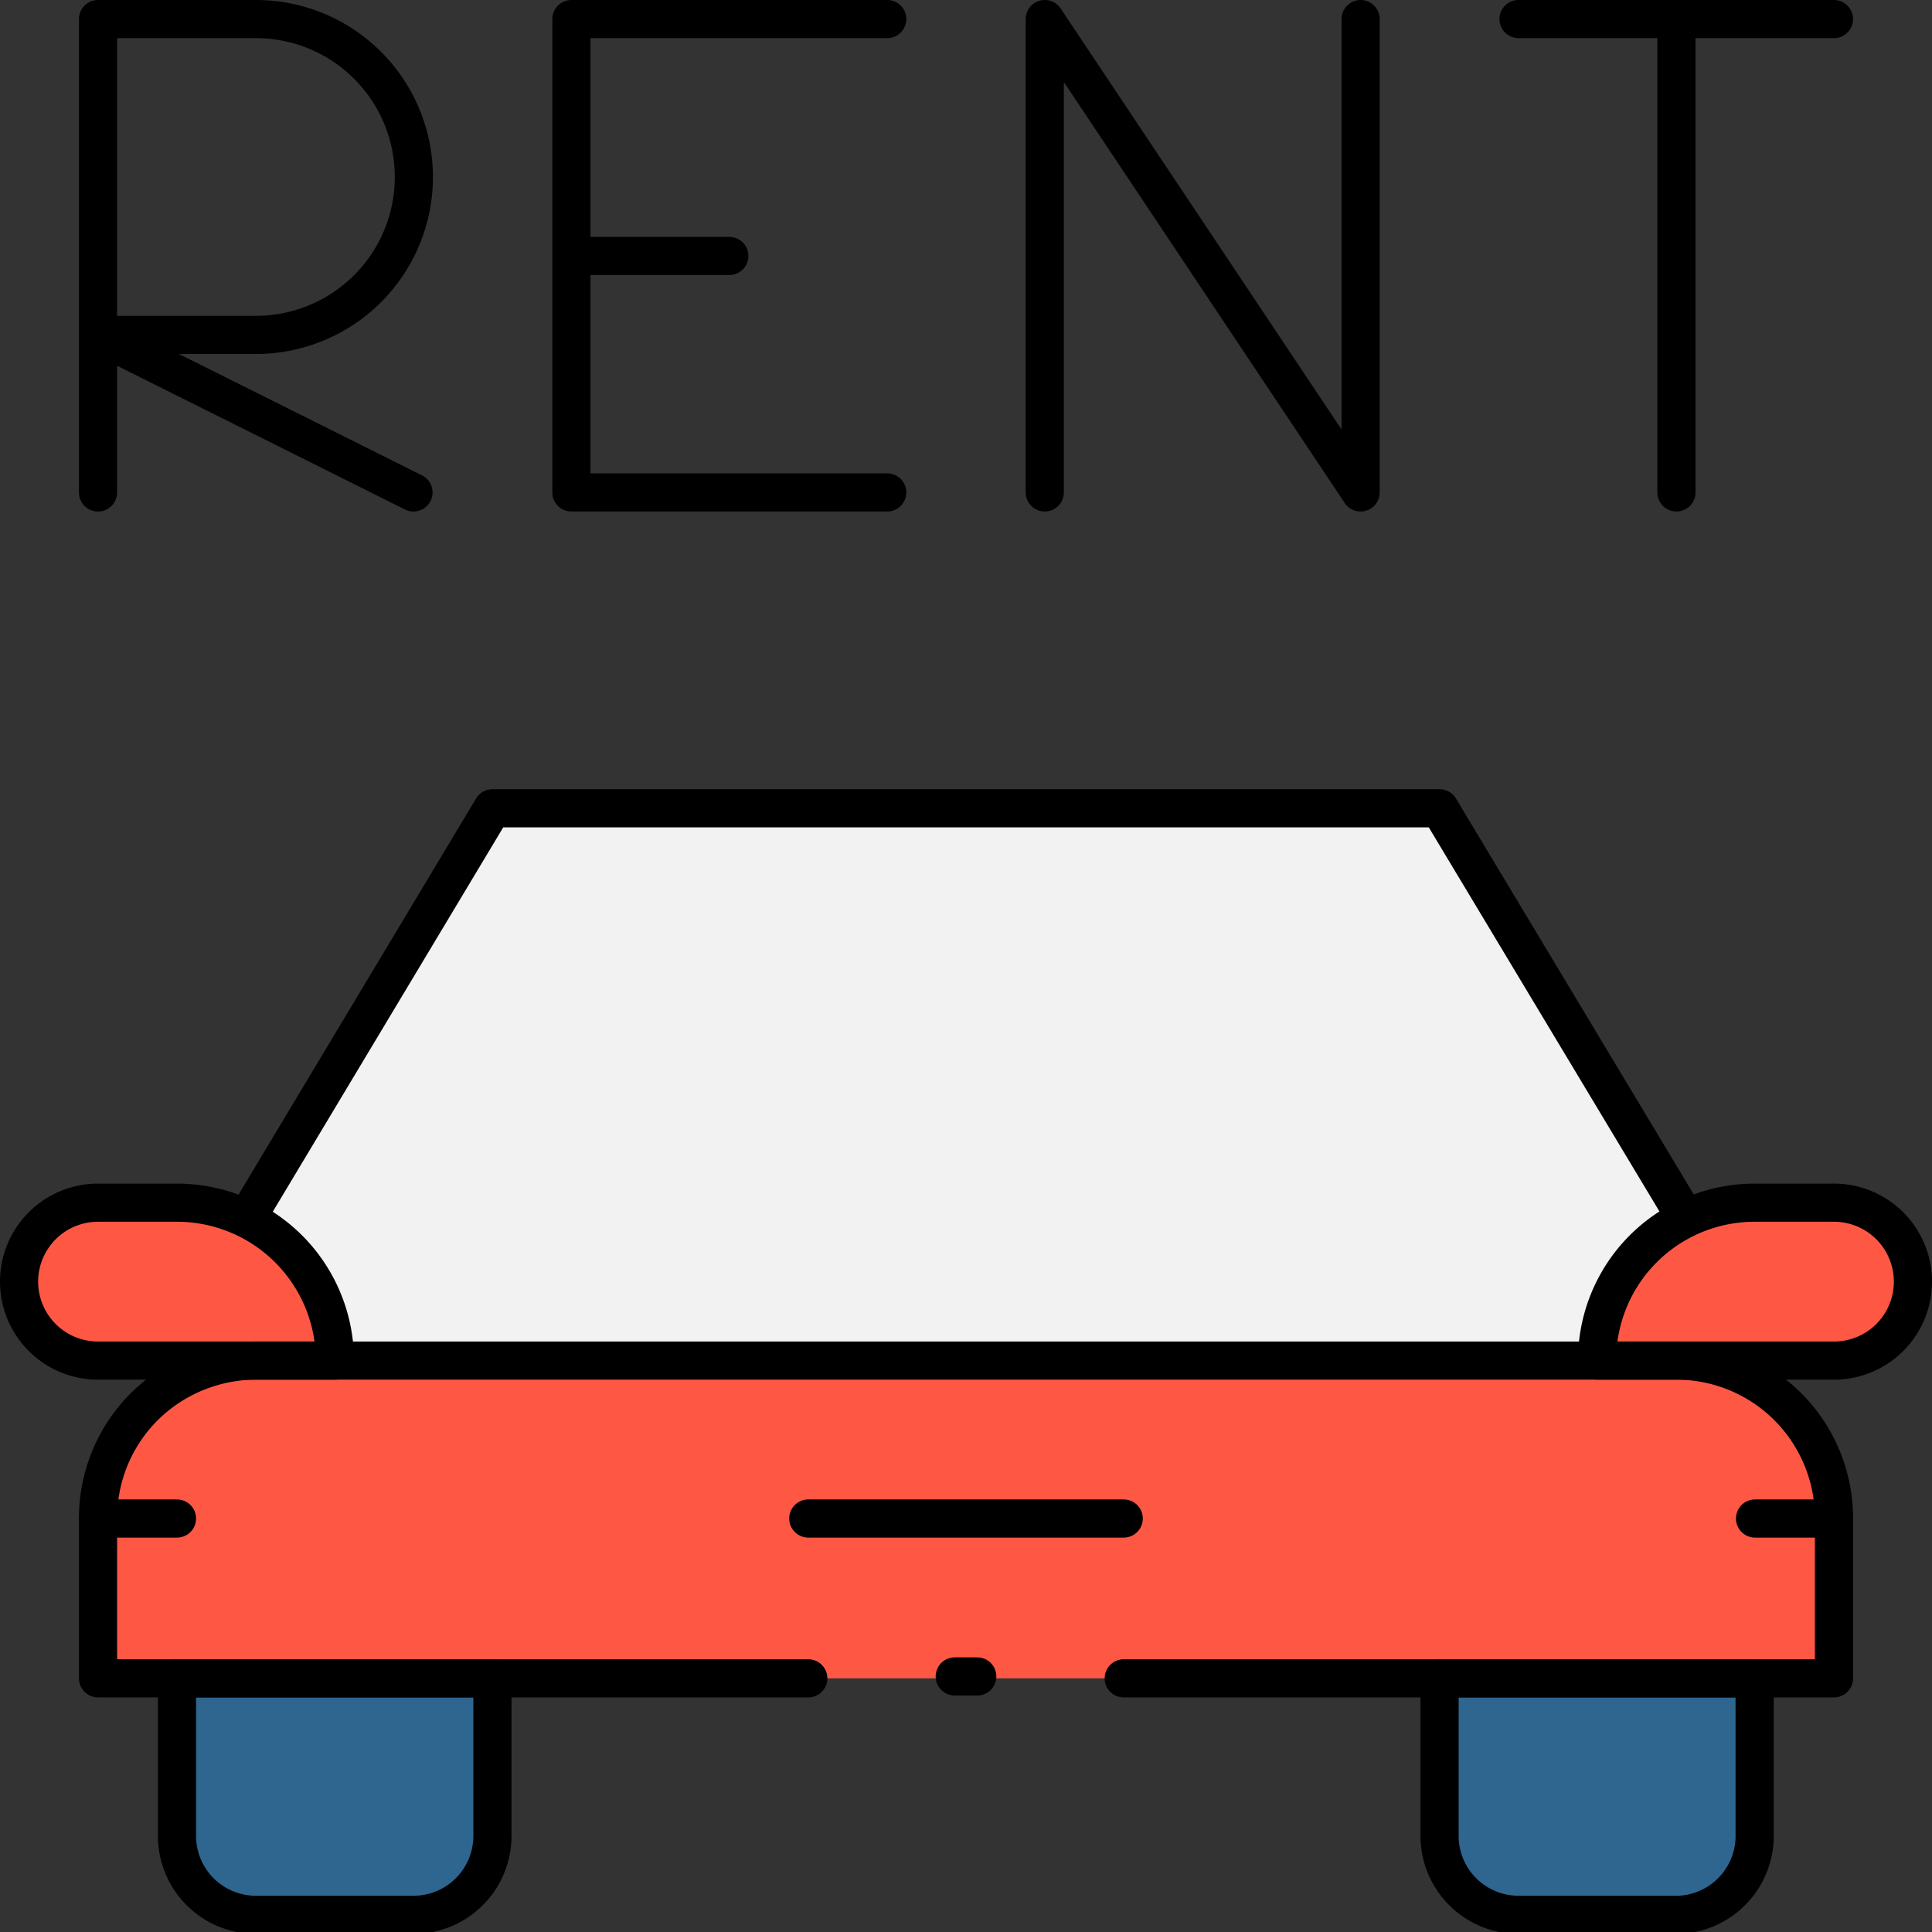 <svg xmlns="http://www.w3.org/2000/svg" viewBox="0 0 50.65 50.65"><rect x="0" y="0" width="50.65" height="50.65" fill="#333333" stroke="none"/><defs><style>.cls-1{fill:#f2f2f2;}.cls-1,.cls-2,.cls-3{fill-rule:evenodd;}.cls-2{fill:#2e6690;}.cls-3{fill:#fe5845;}.cls-4{fill:none;stroke:#000;stroke-linecap:round;stroke-linejoin:round;}</style></defs><title>Asset 15</title><g id="Layer_2" data-name="Layer 2"><g id="Layer_1-2" data-name="Layer 1"><polygon class="cls-1" points="43.95 35.67 6.71 35.67 6.71 31.53 12.91 21.19 37.74 21.19 43.95 31.53 43.95 35.67"/><path class="cls-2" d="M46,44H37.74v4.13a2.07,2.07,0,0,0,2.07,2.07H44A2.07,2.07,0,0,0,46,48.08Zm-33.1,0H4.64v4.13a2.07,2.07,0,0,0,2.07,2.07h4.13a2.07,2.07,0,0,0,2.07-2.07Z"/><path class="cls-3" d="M8.78,35.67a4.14,4.14,0,0,0-4.14-4.14H2.57a2.07,2.07,0,0,0,0,4.14ZM50.15,33.6a2.07,2.07,0,0,0-2.07-2.07H46a4.13,4.13,0,0,0-4.13,4.14h6.2A2.07,2.07,0,0,0,50.15,33.6Zm-2.07,6.21A4.13,4.13,0,0,0,44,35.67H6.71a4.17,4.17,0,0,0-2.93,1.21,4.13,4.13,0,0,0-1.21,2.93V44H48.08Z"/><line class="cls-4" x1="25.03" y1="43.95" x2="25.62" y2="43.95"/><path class="cls-4" d="M29.46,44H48.08V39.81A4.13,4.13,0,0,0,44,35.67H6.71a4.17,4.17,0,0,0-2.93,1.21,4.13,4.13,0,0,0-1.21,2.93V44H21.19"/><path class="cls-4" d="M12.91,44H4.64v4.13a2.07,2.07,0,0,0,2.07,2.07h4.13a2.07,2.07,0,0,0,2.07-2.07Z"/><path class="cls-4" d="M46,44H37.74v4.13a2.07,2.07,0,0,0,2.07,2.07H44A2.07,2.07,0,0,0,46,48.08Z"/><path class="cls-4" d="M8.78,35.67a4.14,4.14,0,0,0-4.14-4.14H2.57a2.07,2.07,0,0,0,0,4.14Z"/><path class="cls-4" d="M50.15,33.6a2.07,2.07,0,0,0-2.07-2.07H46a4.13,4.13,0,0,0-4.13,4.14h6.2A2.07,2.07,0,0,0,50.15,33.6Z"/><polyline class="cls-4" points="6.71 31.53 12.91 21.19 37.74 21.19 43.95 31.53"/><line class="cls-4" x1="21.19" y1="39.81" x2="29.46" y2="39.81"/><line class="cls-4" x1="2.57" y1="39.81" x2="4.64" y2="39.81"/><line class="cls-4" x1="46.01" y1="39.81" x2="48.08" y2="39.81"/><path class="cls-4" d="M2.57,12.91V.5H6.71a4.14,4.14,0,0,1,0,8.28H2.57l8.27,4.13"/><polyline class="cls-4" points="23.26 0.5 14.98 0.5 14.98 6.71 19.12 6.71 14.98 6.71 14.98 12.91 23.26 12.91"/><polyline class="cls-4" points="27.39 12.91 27.39 0.5 35.67 12.91 35.67 0.5"/><line class="cls-4" x1="39.81" y1="0.5" x2="48.08" y2="0.5"/><line class="cls-4" x1="43.95" y1="12.91" x2="43.95" y2="0.5"/></g></g></svg>